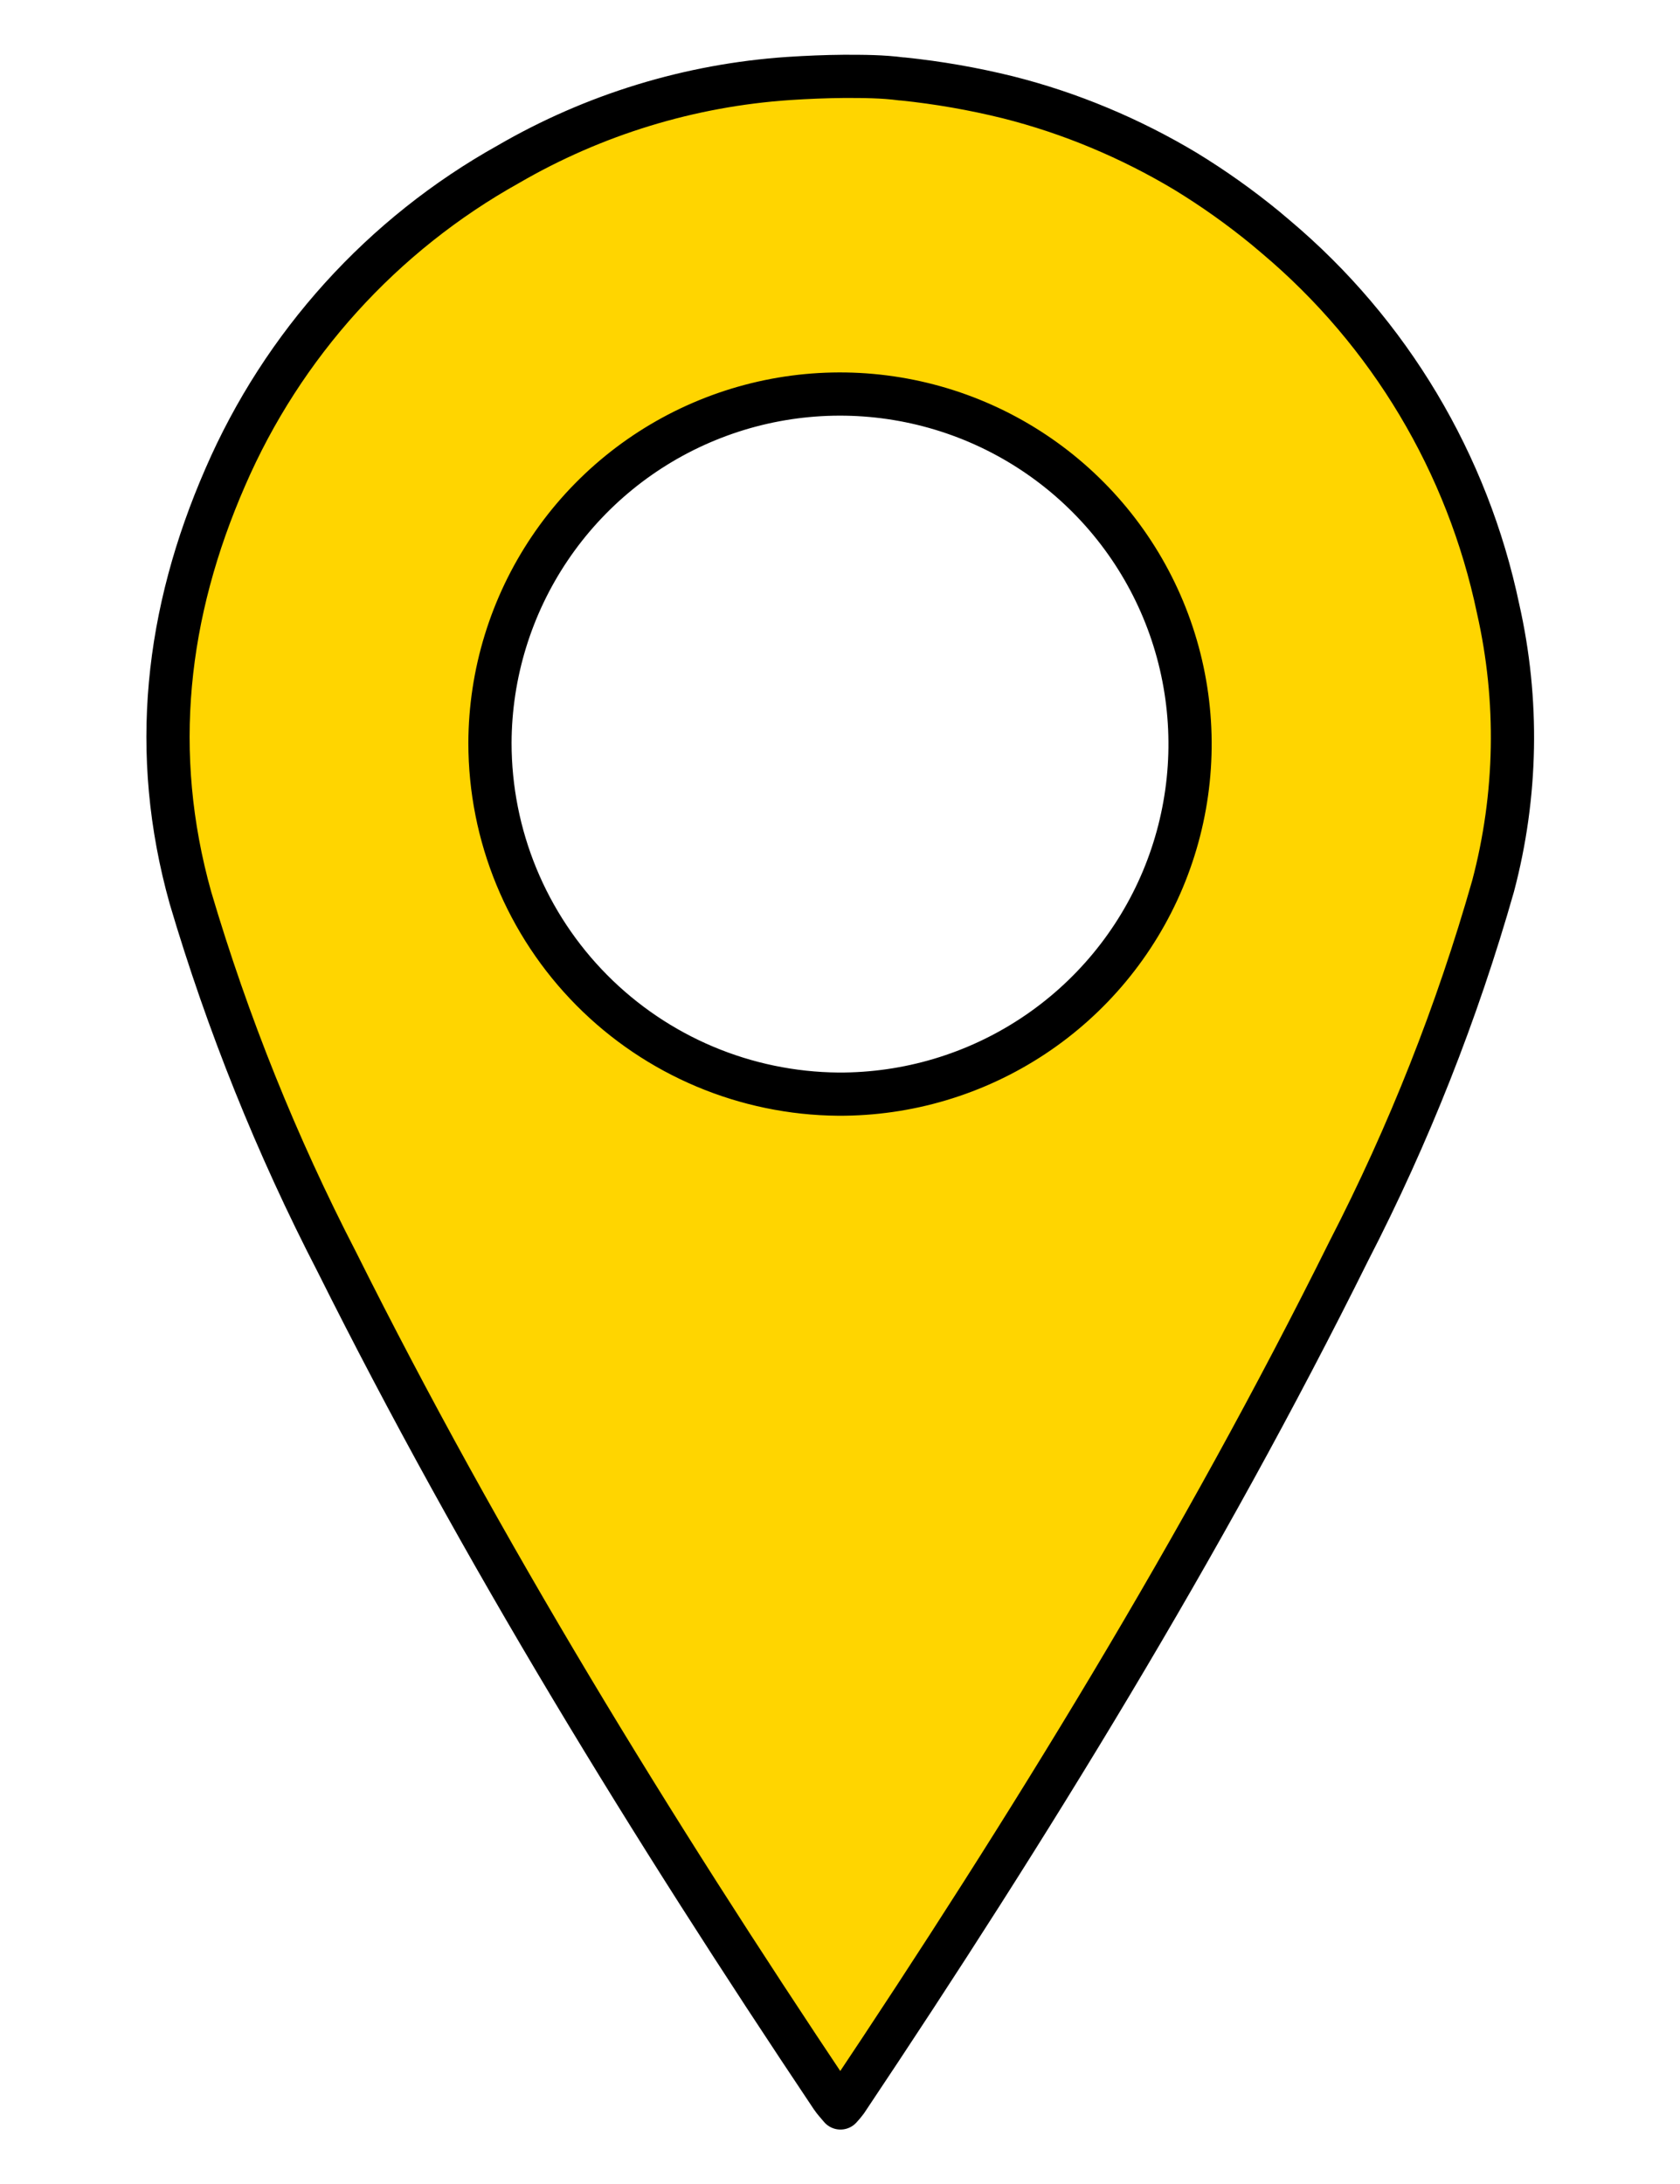 <svg width="110" height="143" viewBox="0 0 110 143" fill="none" xmlns="http://www.w3.org/2000/svg">
<path d="M55.261 5C56.521 5 57.781 5 59.041 5.17H59.111C61.429 5.41 63.728 5.811 65.991 6.37C68.038 6.886 70.043 7.555 71.991 8.37C73.937 9.182 75.822 10.135 77.631 11.22C79.45 12.332 81.191 13.568 82.841 14.92L83.541 15.51C90.976 21.772 96.099 30.345 98.091 39.86C99.447 45.851 99.334 52.082 97.761 58.02C95.411 66.28 92.245 74.286 88.311 81.92C78.711 101.26 67.411 119.61 55.421 137.55C55.3 137.714 55.17 137.871 55.031 138.02C54.821 137.76 54.621 137.56 54.461 137.32C42.631 119.64 31.551 101.64 22.061 82.64C18.118 75.011 14.907 67.025 12.471 58.79C9.811 49.3 10.871 40.13 14.751 31.24C18.513 22.559 25.028 15.359 33.291 10.75C38.892 7.497 45.168 5.578 51.631 5.14C52.861 5.06 54.061 5.01 55.261 5ZM54.891 71.64C59.425 71.662 63.864 70.338 67.646 67.836C71.428 65.335 74.382 61.767 76.136 57.586C77.89 53.404 78.365 48.797 77.499 44.346C76.634 39.895 74.467 35.8 71.274 32.581C68.081 29.361 64.005 27.161 59.562 26.259C55.118 25.356 50.506 25.792 46.31 27.512C42.114 29.231 38.523 32.156 35.99 35.917C33.457 39.678 32.096 44.106 32.081 48.64C32.08 54.707 34.477 60.529 38.75 64.837C43.022 69.145 48.824 71.59 54.891 71.64V71.64Z" fill="#FFD500" stroke="black" stroke-width="2.83" stroke-linecap="round" stroke-linejoin="round"/>
</svg>

